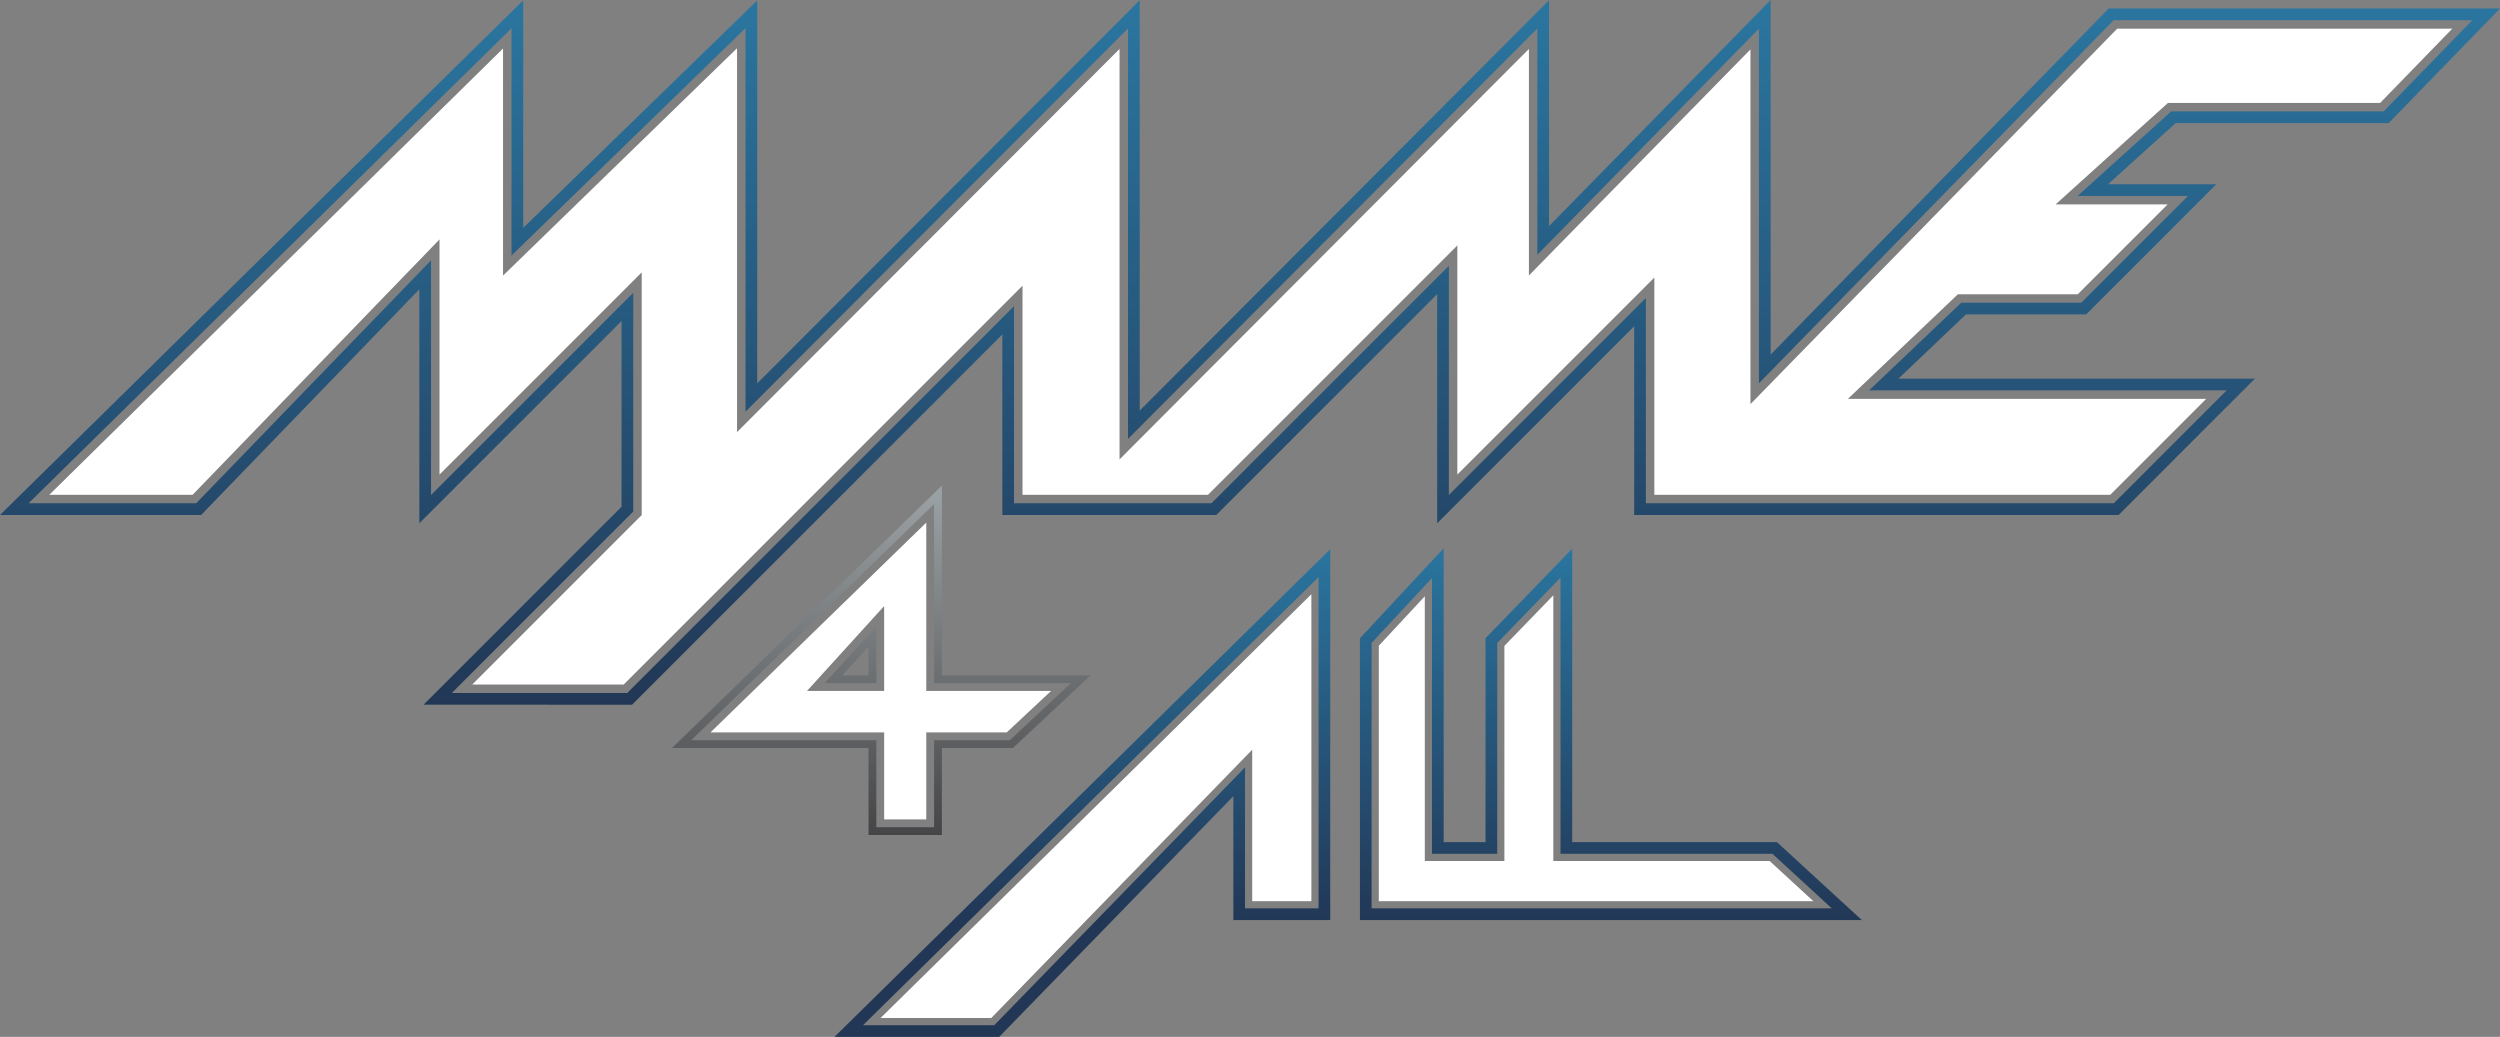 <svg enable-background="new -54.704 -17.335 641.883 266.225" height="1592.659" viewBox="-54.704 -17.335 3840 1592.659" width="3840" xmlns="http://www.w3.org/2000/svg" xmlns:xlink="http://www.w3.org/1999/xlink"><rect x="-54.704" y="-17.335" width="3840" height="1592.659" fill="#808080" stroke="none"/><linearGradient id="a"><stop offset="0" stop-color="#2a76a0"/><stop offset="1" stop-color="#223756"/></linearGradient><linearGradient id="b" gradientUnits="userSpaceOnUse" x1="1865.292" x2="1865.292" xlink:href="#a" y1="-19.644" y2="1065.162"/><linearGradient id="c" gradientUnits="userSpaceOnUse" x1="1299.025" x2="1299.025" y1="725.163" y2="1265.571"><stop offset=".005" stop-color="#9ca3a6"/><stop offset="1" stop-color="#454547"/></linearGradient><linearGradient id="d" gradientUnits="userSpaceOnUse" x1="1607.778" x2="1607.778" xlink:href="#a" y1="817.89" y2="1400.175"/><linearGradient id="e" gradientUnits="userSpaceOnUse" x1="2419.568" x2="2419.568" xlink:href="#a" y1="817.89" y2="1400.175"/><g stroke-width="5.982"><path d="m2671.76 564.715c-12.582 12.883-25.164 25.766-37.746 38.648 0-181.604 0-363.208 0-544.812-113.436 115.755-226.871 231.51-340.307 347.266 0-115.977 0-231.954 0-347.932-209.593 210.143-419.187 420.286-628.779 630.43 0-210.158 0-420.315 0-630.473-195.841 196.184-391.682 392.369-587.523 588.553 0-196.557 0-393.113 0-589.67-119.813 116.419-239.627 232.838-359.439 349.258 0-116.276 0-232.552 0-348.828-232.331 228.521-464.661 457.042-696.992 685.563h220.107c126.434-130.78 252.866-261.561 379.301-392.34v361.23c103.529-103.529 207.057-207.057 310.586-310.586v372.805c-86.76 86.76-173.52 173.521-260.279 260.281h232.658c204.173-204.173 408.346-408.346 612.519-612.52v321.129h284.838c127.692-127.69 255.384-255.38 383.076-383.07v351.961c100.869-100.868 201.738-201.737 302.607-302.605v333.715h700.236c49.145-49.145 98.29-98.29 147.436-147.436-183.442 0-366.884 0-550.326 0 56.297-53.553 112.596-107.105 168.895-160.656h184.139c45.987-45.989 91.974-91.978 137.961-137.967-57.353 0-114.706 0-172.059 0 57.528-51.972 115.055-103.945 172.582-155.918h325.947c36.938-38.024 73.875-76.048 110.812-114.072-171.548 0-343.096 0-514.645 0-175.202 179.349-350.404 358.698-525.605 538.047z" fill="#fff"/><path d="m595.892 1065.081 304.102-304.084v-285.204l-310.587 310.569-.012-359.391-335.181 346.715h-308.918l803.643-790.446v349.443l359.439-349.251v588.08l587.524-588.535-.012 630.405 628.778-630.429v346.99l340.32-347.277v544.648l519.336-531.63h579.74v8.986-8.986h21.232l-170.988 176.02h-327.14l-104.004 93.971h166.352l-199.925 199.919-184.586-.012-103.794 98.733h547.609l-209.371 209.371h-744.047v-289.912l-302.607 302.607v-351.961l-339.273 339.267h-328.636l-.012-277.313-568.703 568.709zm322.049-296.654-278.689 278.695h269.482l594.104-594.122v302.72h303.247l364.668-364.65v351.961l302.601-302.577v315.283h718.657l173.477-173.489h-549.153l141.483-134.604h184.335l164.013-164.019h-169.642l143.727-129.86h326.447l136.111-140.119-550.941-.018-544.839 557.731v-544.708l-340.32 347.277v-347.564l-628.766 630.441v-630.441l-587.518 588.559v-589.031l-359.433 349.239v-349.06l-741.827 729.647h257.44l360.755-373.157v360.48l310.587-310.569z" fill="url(#b)"/><path d="m1036.557 1107.647h266.799v133.611h64.707c0-44.537 0-89.074 0-133.611h123.564c22.725-21.236 45.45-42.473 68.176-63.709-63.913 0-127.827 0-191.74 0 0-86.185 0-172.37 0-258.555-110.502 107.421-221.004 214.842-331.506 322.264zm266.799-188.898v125.189c-39.504 0-79.008 0-118.512 0 39.503-43.455 79.007-86.909 118.512-130.363z" fill="#fff"/><path d="m1279.367 1265.239v-133.611h-301.895l414.573-403.021v291.342h228.533l-119.498 111.679-109.035-.012v133.622zm-272.408-145.587h284.378v133.617h88.737v-133.617h116.285l93.876-87.738h-204.179v-5.976h5.988-5.988v5.976h-5.982v-274.986zm205.046-87.738 79.338-87.259v81.283 5.976zm73.35-5.976v-5.988zm-46.292-5.988h40.303v-44.347z" fill="url(#c)"/><path d="m1297.812 1546.35h170.045c133.613-137.37 267.226-274.74 400.84-412.109v232.639h90.865c0-157.149 0-314.298 0-471.447-220.583 216.973-441.167 433.945-661.75 650.918z" fill="#fff"/><path d="m1248.97 1575.324v-8.974l6.282 6.389-6.282-6.389v8.974h-21.937l761.491-749.048v569.57h-148.8v-190.281l-359.649 369.759zm21.901-17.947 201.612-.012 385.17-395.998v216.532h112.929v-508.777z" fill="url(#d)"/><path d="m2256.051 974.723v330.455c-40.751 0-81.501 0-122.252 0 0-135.534 0-271.068 0-406.602-23.558 25.311-47.116 50.621-70.674 75.932v392.371h667.49c-22.38-20.567-44.759-41.134-67.139-61.701-110.755 0-221.511 0-332.266 0 0-136.022 0-272.044 0-408.066-25.053 25.87-50.107 51.741-75.16 77.611z" fill="#fff"/><path d="m2034.152 1395.847v-432.777l113.061-121.484 15.554-16.685v451.293h64.311v-313.22l133.096-137.415v450.647h314.589l130.224 119.642zm17.935-425.706v407.759h706.818l-91.135-83.759h-325.525l-.012-424.264-97.202 100.366v323.898h-100.205v-423.63z" fill="url(#e)"/></g></svg>